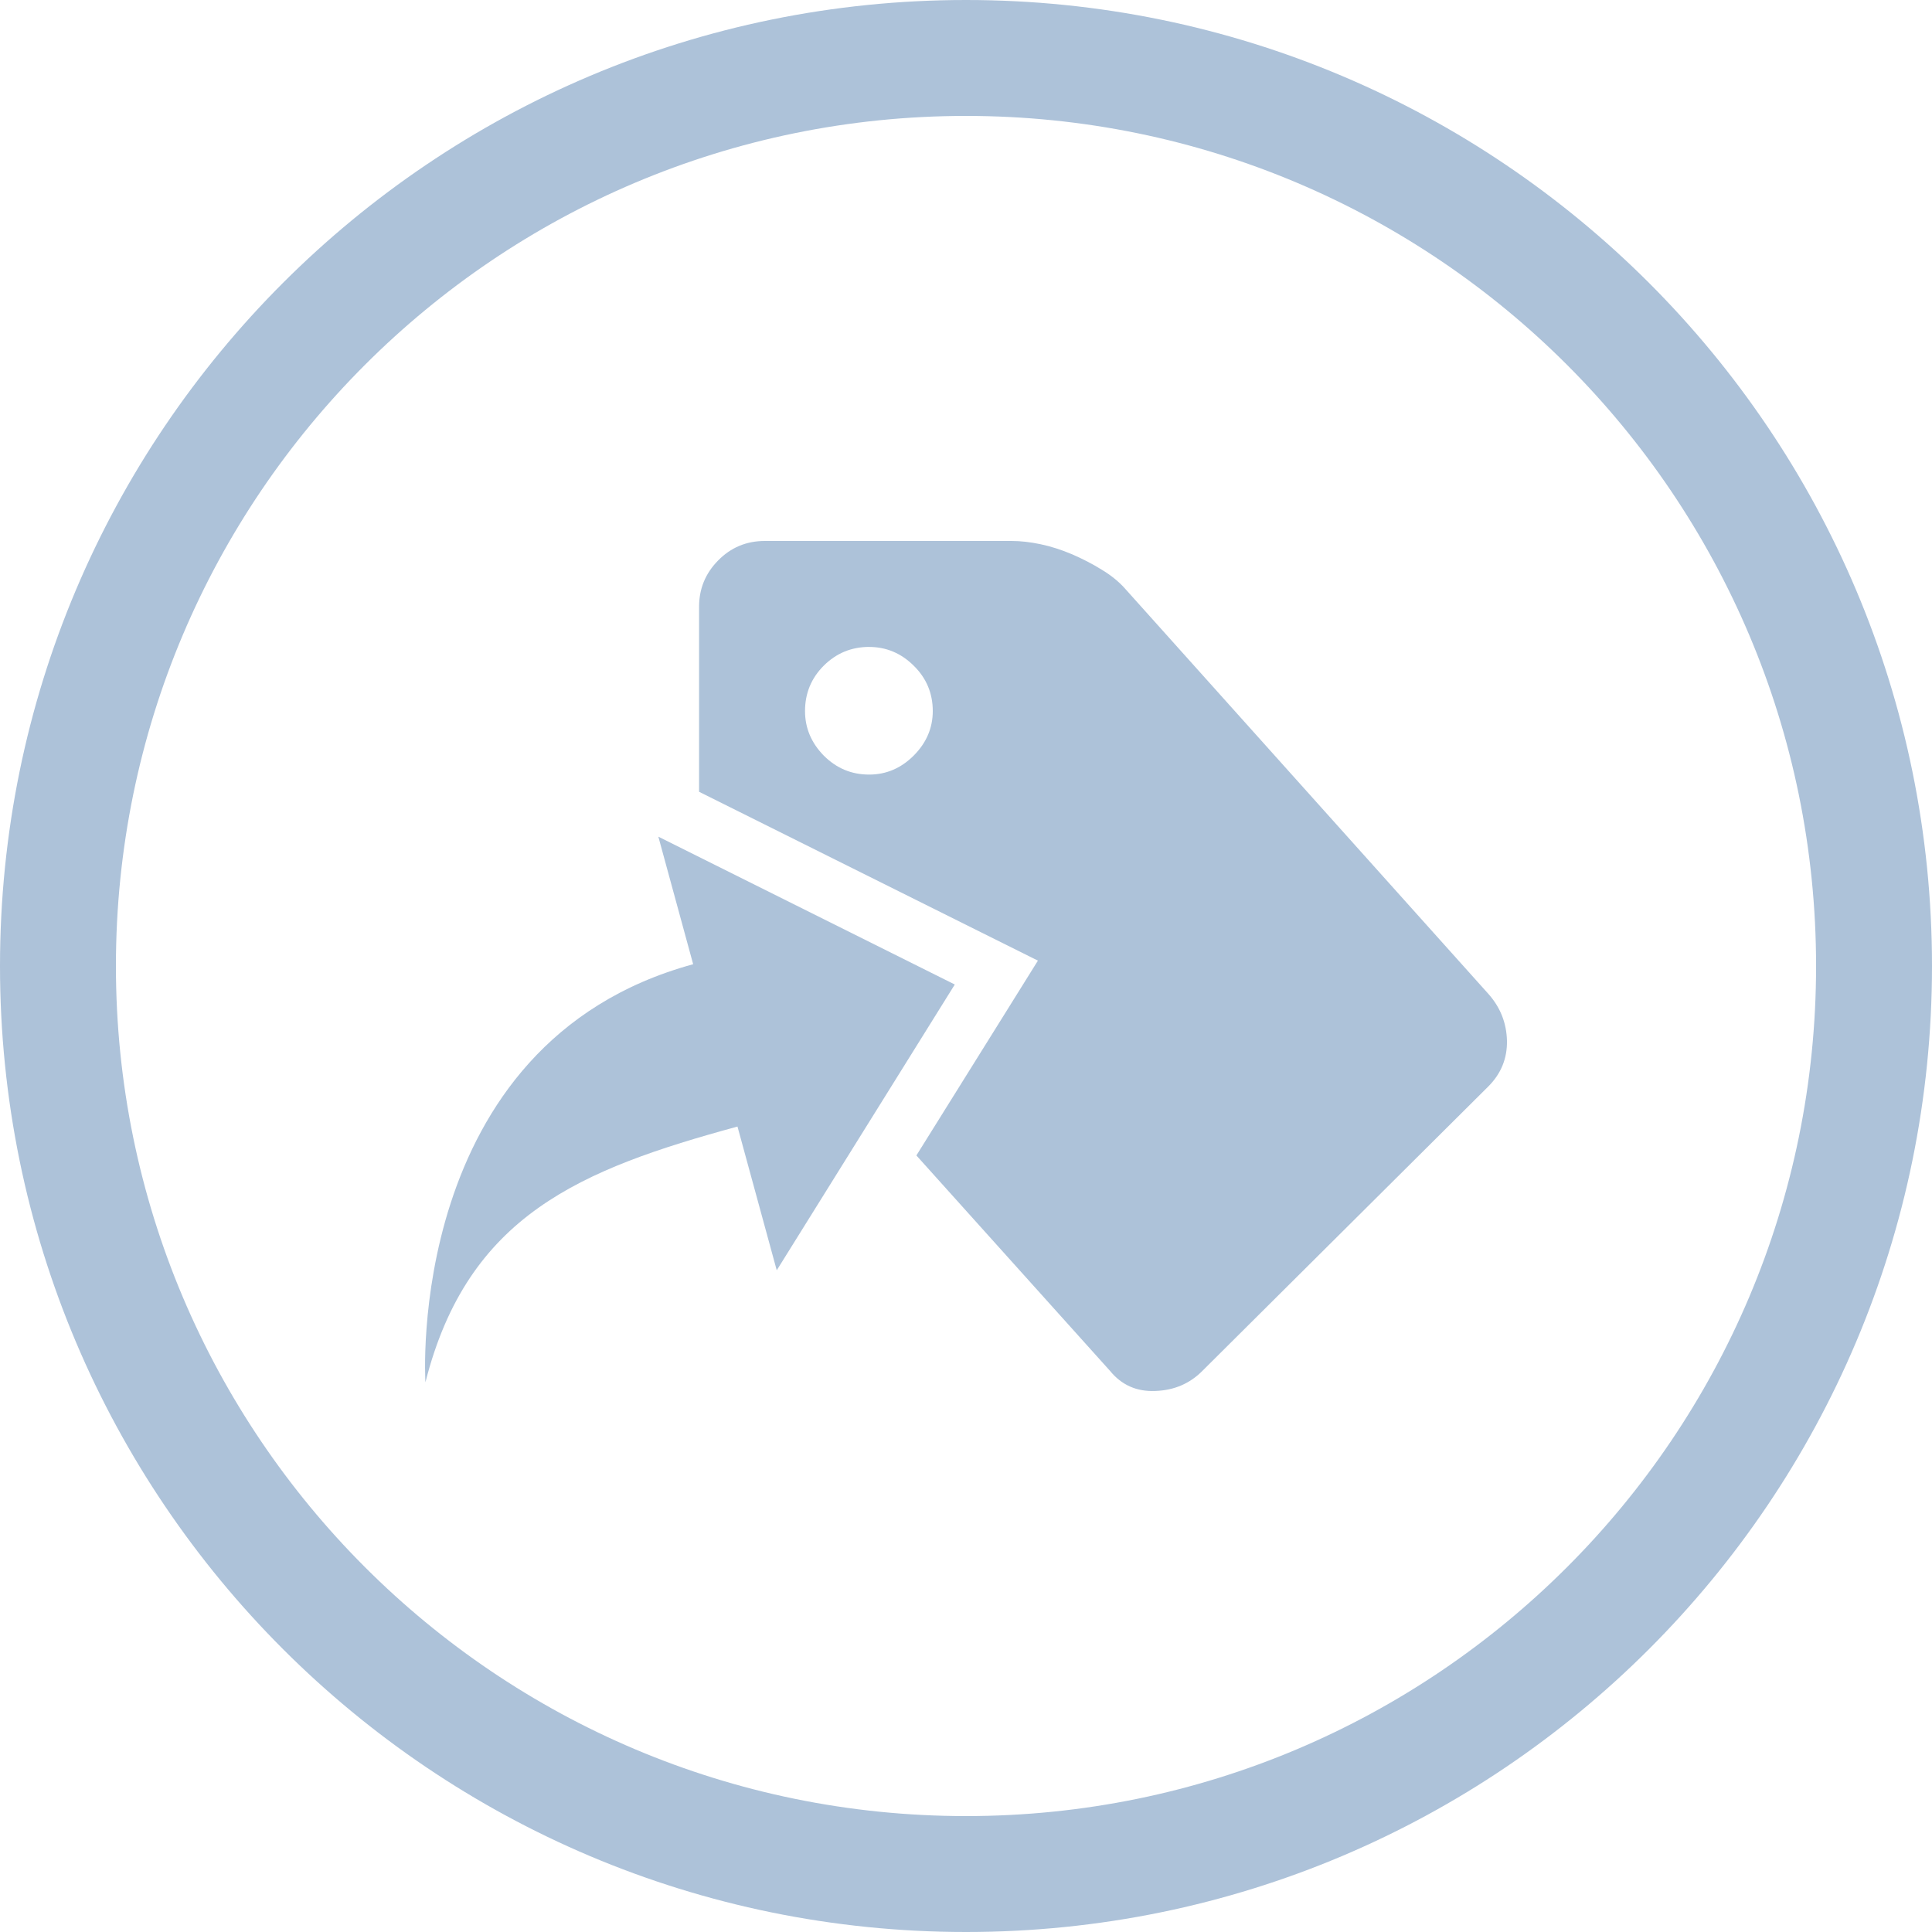 <?xml version="1.0" encoding="UTF-8"?>
<!DOCTYPE svg PUBLIC "-//W3C//DTD SVG 1.1//EN" "http://www.w3.org/Graphics/SVG/1.1/DTD/svg11.dtd">
<svg version="1.1" xmlns="http://www.w3.org/2000/svg" xmlns:xlink="http://www.w3.org/1999/xlink" x="0" y="0" width="50" height="50" viewBox="0, 0, 50, 50">
  <g id="Background">
    <rect x="0" y="0" width="50" height="50" fill="#000000" fill-opacity="0"/>
  </g>
  <g id="Layer_1">
    <g>
      <g>
        <path d="M26.18,14 C26.415,14 26.665,14.029 26.932,14.085 C27.2,14.141 27.47,14.229 27.743,14.344 C28.014,14.461 28.269,14.593 28.507,14.74 C28.746,14.884 28.942,15.042 29.095,15.21 L38.521,25.724 C38.829,26.071 38.988,26.473 39,26.931 C39.009,27.392 38.847,27.786 38.521,28.114 L31.117,35.479 C30.791,35.808 30.386,35.981 29.901,35.998 C29.419,36.019 29.028,35.846 28.728,35.479 L23.716,29.903 L25.987,26.263 L26.861,24.861 L25.381,24.124 L18.092,20.491 L18.092,15.703 C18.092,15.242 18.253,14.843 18.582,14.508 C18.912,14.17 19.317,14 19.793,14 L26.18,14 z M22.494,16.742 C22.033,16.743 21.645,16.904 21.319,17.227 C20.995,17.55 20.834,17.944 20.834,18.402 C20.834,18.839 20.995,19.224 21.319,19.555 C21.645,19.881 22.033,20.046 22.494,20.046 C22.935,20.046 23.32,19.881 23.646,19.555 C23.976,19.224 24.14,18.839 24.14,18.402 C24.14,17.944 23.976,17.55 23.646,17.227 C23.32,16.904 22.935,16.743 22.494,16.743 L22.494,16.742 z" fill="#ADC2D9"/>
        <path d="M19.086,29.155 L20.102,32.875 L24.71,25.479 L17.038,21.653 L17.939,24.954 C10.448,26.999 11.01,35.774 11.01,35.774 C12.106,31.448 15.02,30.265 19.086,29.155" fill="#ADC2D9"/>
      </g>
      <path d="M25,-0 C38.807,-0 50,11.193 50,25 C50,38.807 38.807,50 25,50 C11.193,50 0,38.807 0,25 C0,11.193 11.193,-0 25,-0 L25,-0 z M25,3 C12.85,3 3,12.85 3,25 C3,37.15 12.85,47 25,47 C37.15,47 47,37.15 47,25 C47,12.85 37.15,3 25,3 z" fill="#ADC2D9"/>
    </g>
  </g>
</svg>
